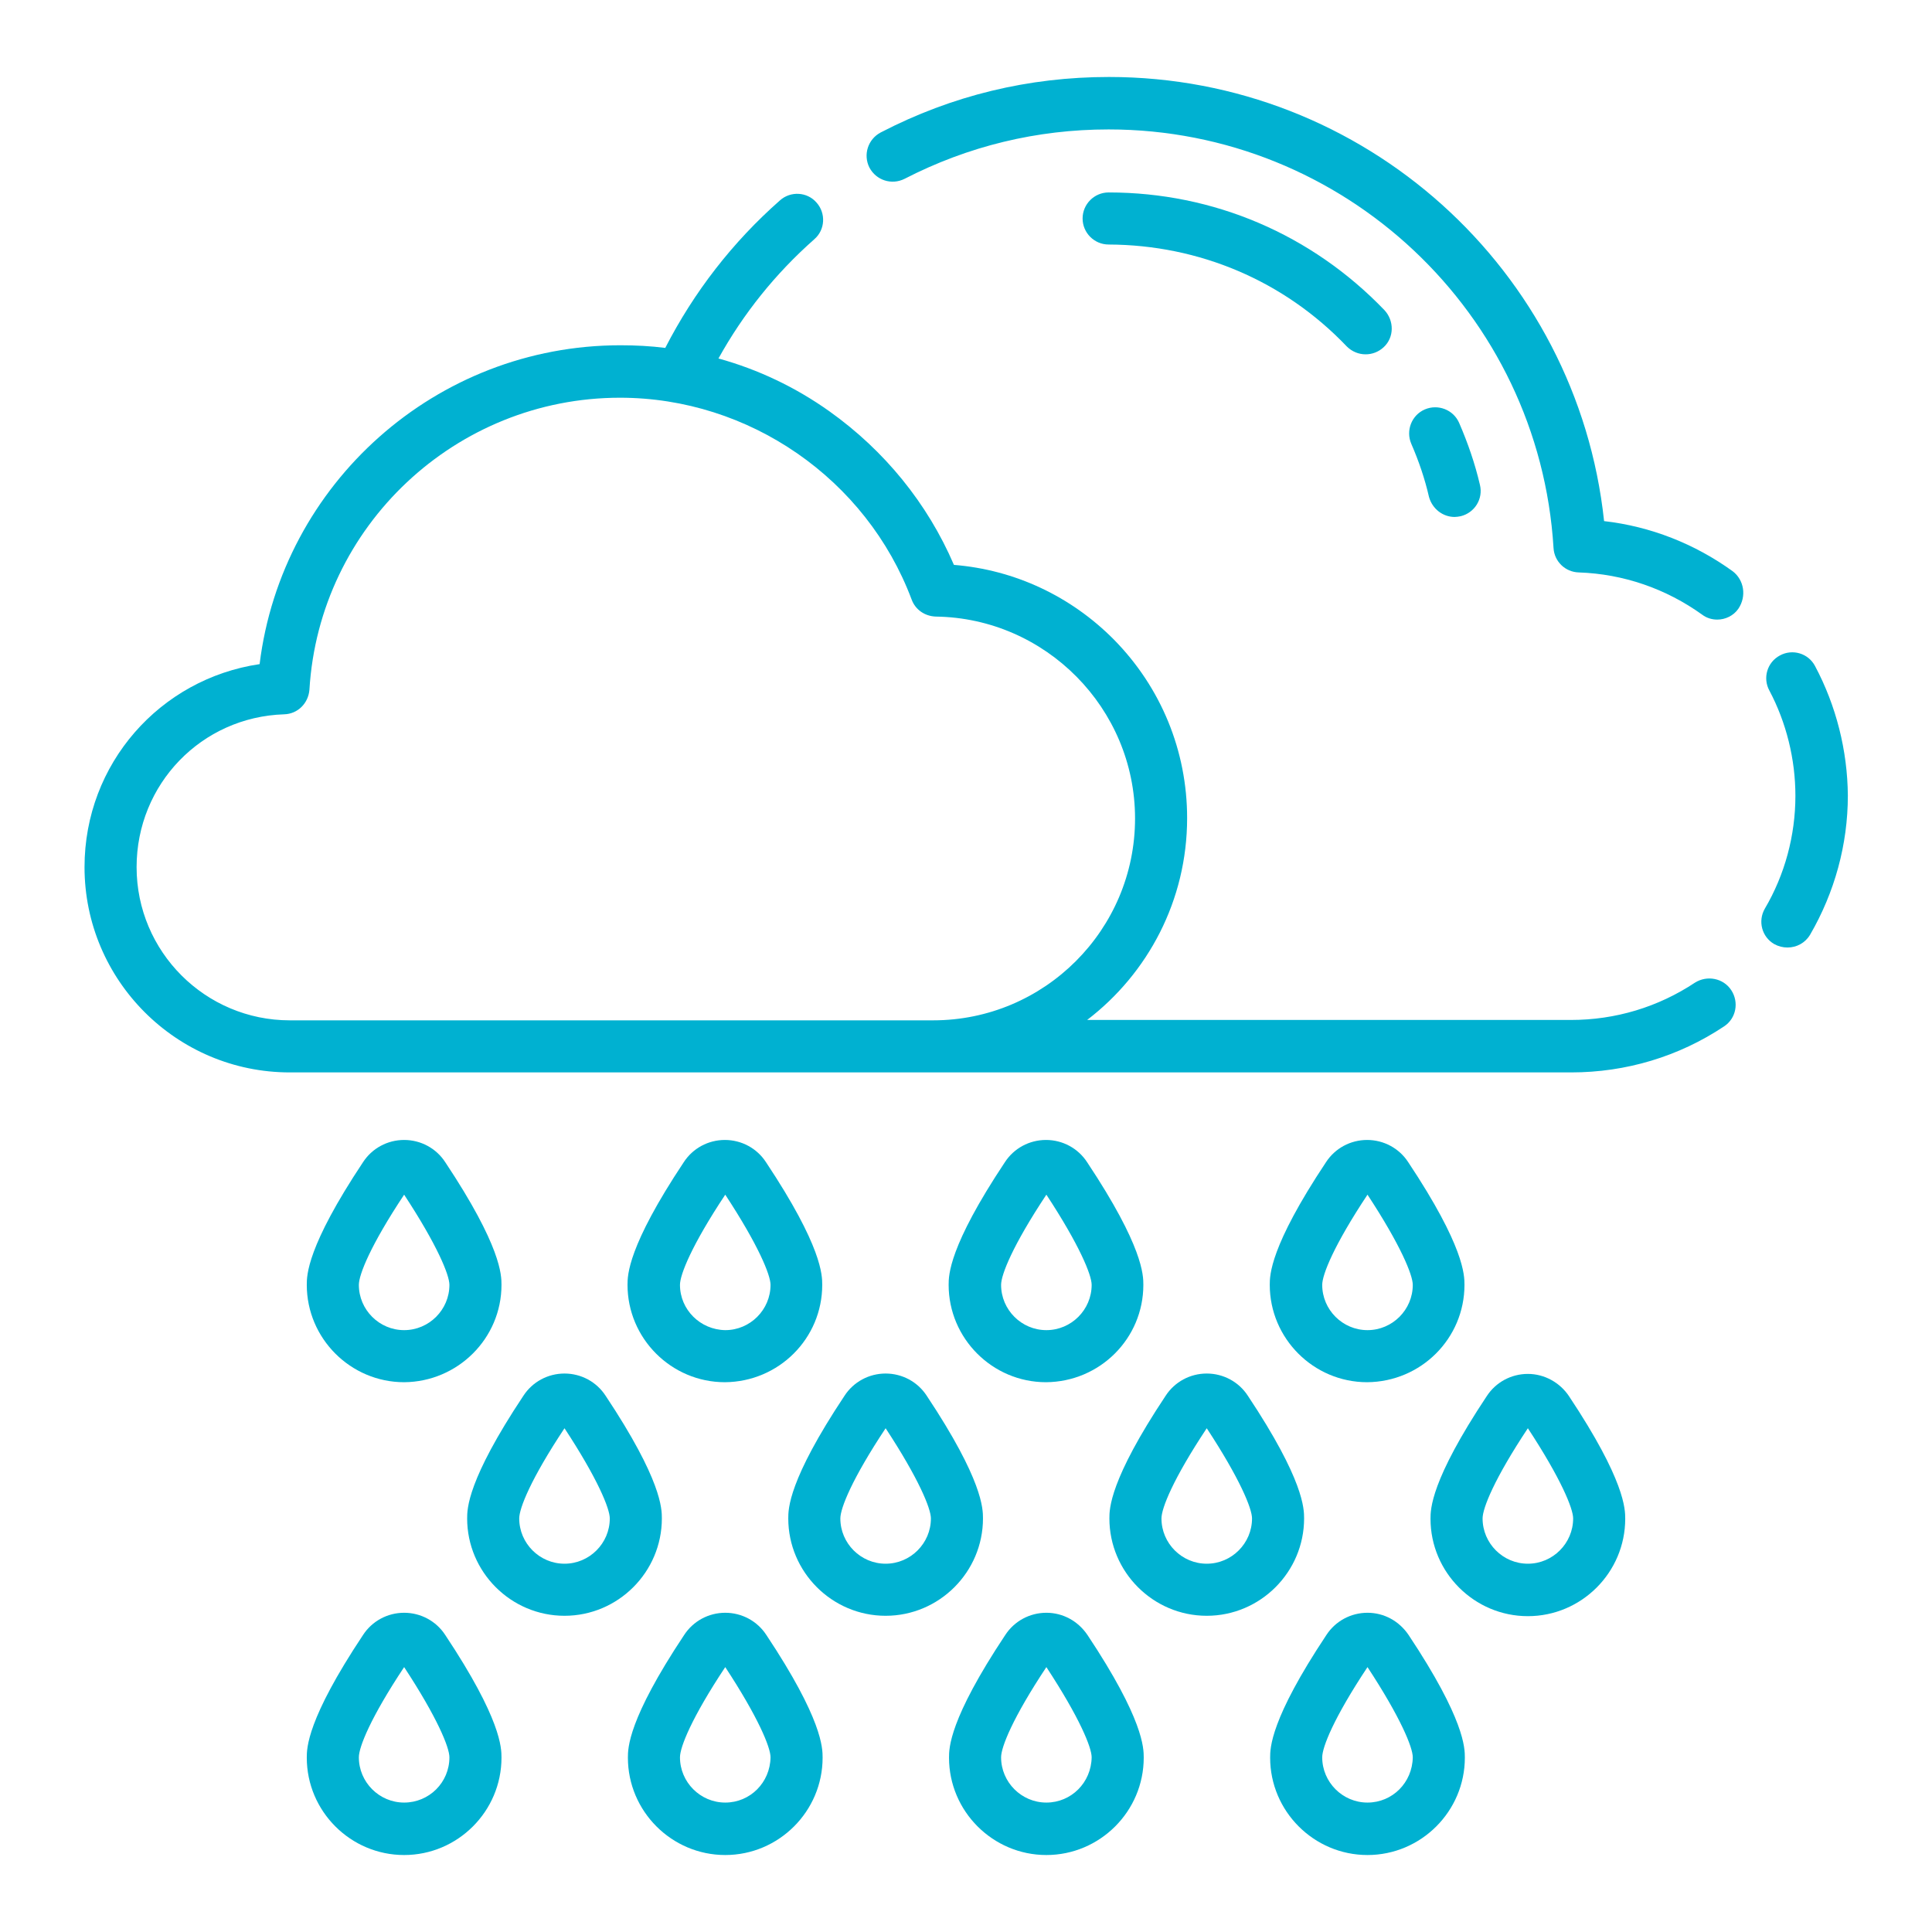 <?xml version="1.0" encoding="utf-8"?>
<!-- Generator: Adobe Illustrator 23.0.1, SVG Export Plug-In . SVG Version: 6.00 Build 0)  -->
<svg version="1.1" id="Capa_1" xmlns="http://www.w3.org/2000/svg" xmlns:xlink="http://www.w3.org/1999/xlink" x="0px" y="0px"
	 viewBox="0 0 512 512" style="enable-background:new 0 0 512 512;" xml:space="preserve">
<style type="text/css">
	.st0{fill:#009D54;}
	.st1{fill:#00B1D1;}
	.st2{fill:#B52BB3;}
	.st3{fill:#FEE617;}
	.st4{opacity:0.5;fill:#FEE617;enable-background:new    ;}
	.st5{fill:#4E2E65;}
	.st6{fill:#FFFFFF;}
</style>
<g id="Lluvia_Icon">
	<path class="st1" d="M449.2,260.4c-9.8,6.5-21.1,9.9-32.9,9.9H288.1c16.1-12.3,26.5-31.7,26.5-53.5c0-17.8-6.9-34.6-19.4-47.3
		c-11.4-11.5-26.3-18.5-42.4-19.8c-7-16.3-18.4-30.3-33-40.7c-9-6.4-18.9-11.1-29.4-14c6.6-11.9,15.1-22.5,25.4-31.6
		c2.9-2.5,3.1-6.9,0.6-9.7c-2.5-2.9-6.9-3.1-9.7-0.6c-12.6,11.1-22.8,24.3-30.4,39.1c-3.9-0.5-7.9-0.7-11.9-0.7
		c-48.8,0-89.7,36.6-95.6,84.5c-26.4,3.9-46.4,26.4-46.4,53.8c0,30,24.4,54.4,54.4,54.4h339.6c14.5,0,28.5-4.2,40.5-12.2
		c3.2-2.1,4-6.4,1.9-9.6C456.7,259.2,452.4,258.4,449.2,260.4z M76.8,270.4c-22.4,0-40.6-18.2-40.6-40.6c0-22,17.2-39.8,39.1-40.5
		c3.6-0.1,6.4-2.9,6.7-6.5c2.6-43.4,38.8-77.4,82.3-77.4c34.2,0,65.3,21.5,77.3,53.5c1,2.7,3.5,4.4,6.4,4.5
		c29.1,0.4,52.8,24.3,52.8,53.5c0,29.5-24,53.5-53.5,53.5H76.8z"/>
	<path class="st1" d="M385.5,137c0.5,0,1.1-0.1,1.6-0.2c3.7-0.9,6-4.6,5.1-8.3c-1.3-5.6-3.2-11.1-5.5-16.4c-1.5-3.5-5.6-5.1-9.1-3.6
		s-5.1,5.6-3.6,9.1c2,4.6,3.6,9.3,4.7,14.1C379.6,134.9,382.4,137,385.5,137z"/>
	<path class="st1" d="M356.9,91.8c1.4,1.4,3.2,2.1,5,2.1c1.7,0,3.4-0.6,4.8-1.9c2.8-2.6,2.8-7,0.2-9.8
		c-19.3-20.1-45.3-31.2-73.1-31.2c-3.8,0-6.9,3.1-6.9,6.9s3.1,6.9,6.9,6.9C317.8,64.9,340.3,74.4,356.9,91.8z"/>
	<path class="st1" d="M132.9,340.5c0-2.5,0-10.1-14.9-32.5c-2.4-3.7-6.5-5.9-10.9-5.9s-8.5,2.2-10.9,5.9
		c-14.9,22.4-14.9,30-14.9,32.5c0,14.2,11.6,25.8,25.8,25.8C121.3,366.2,132.9,354.7,132.9,340.5z M95.1,340.5
		c0-2.7,3.1-10.5,12-23.9c8.8,13.4,12,21.3,12,23.9c0,6.6-5.4,12-12,12S95.1,347.1,95.1,340.5z"/>
	<path class="st1" d="M217.9,340.5c0-2.5,0-10.1-14.9-32.5c-2.4-3.7-6.5-5.9-10.9-5.9s-8.5,2.2-10.9,5.9
		c-14.9,22.4-14.9,30-14.9,32.5c0,14.2,11.6,25.8,25.8,25.8C206.4,366.2,217.9,354.7,217.9,340.5z M180.2,340.5
		c0-2.7,3.1-10.5,12-23.9c8.8,13.4,12,21.3,12,23.9c0,6.6-5.4,12-12,12C185.6,352.4,180.2,347.1,180.2,340.5z"/>
	<path class="st1" d="M303,340.5c0-2.5,0-10.1-14.9-32.5c-2.4-3.7-6.5-5.9-10.9-5.9s-8.5,2.2-10.9,5.9c-14.9,22.4-14.9,30-14.9,32.5
		c0,14.2,11.6,25.8,25.8,25.8C291.5,366.2,303,354.7,303,340.5z M265.3,340.5c0-2.7,3.1-10.5,12-23.9c8.8,13.4,12,21.3,12,23.9
		c0,6.6-5.4,12-12,12S265.3,347.1,265.3,340.5z"/>
	<path class="st1" d="M388.1,340.5c0-2.5,0-10.1-14.9-32.5c-2.4-3.7-6.5-5.9-10.9-5.9s-8.5,2.2-10.9,5.9
		c-14.9,22.4-14.9,30-14.9,32.5c0,14.2,11.6,25.8,25.8,25.8C376.6,366.2,388.1,354.7,388.1,340.5z M350.4,340.5
		c0-2.7,3.1-10.5,12-23.9c8.8,13.4,12,21.3,12,23.9c0,6.6-5.4,12-12,12S350.4,347.1,350.4,340.5z"/>
	<path class="st1" d="M107.1,427.4c-4.4,0-8.5,2.2-10.9,5.9c-14.9,22.4-14.9,30-14.9,32.5c0,14.2,11.6,25.8,25.8,25.8
		c14.2,0,25.8-11.6,25.8-25.8c0-2.5,0-10.1-14.9-32.5C115.6,429.6,111.5,427.4,107.1,427.4z M107.1,477.7c-6.6,0-12-5.4-12-12
		c0-2.7,3.1-10.5,12-23.9c8.8,13.4,12,21.3,12,23.9C119.1,472.4,113.7,477.7,107.1,477.7z"/>
	<path class="st1" d="M192.2,427.4c-4.4,0-8.5,2.2-10.9,5.9c-14.9,22.4-14.9,30-14.9,32.5c0,14.2,11.6,25.8,25.8,25.8
		c14.2,0,25.8-11.6,25.8-25.8c0-2.5,0-10.1-14.9-32.5C200.7,429.6,196.6,427.4,192.2,427.4z M192.2,477.7c-6.6,0-12-5.4-12-12
		c0-2.7,3.1-10.5,12-23.9c8.8,13.4,12,21.3,12,23.9C204.1,472.4,198.8,477.7,192.2,477.7z"/>
	<path class="st1" d="M277.3,427.4c-4.4,0-8.5,2.2-10.9,5.9c-14.9,22.4-14.9,30-14.9,32.5c0,14.2,11.6,25.8,25.8,25.8
		c14.2,0,25.8-11.6,25.8-25.8c0-2.5,0-10.1-14.9-32.5C285.7,429.6,281.7,427.4,277.3,427.4z M277.3,477.7c-6.6,0-12-5.4-12-12
		c0-2.7,3.1-10.5,12-23.9c8.8,13.4,12,21.3,12,23.9C289.2,472.4,283.9,477.7,277.3,477.7z"/>
	<path class="st1" d="M362.4,427.4c-4.4,0-8.5,2.2-10.9,5.9c-14.9,22.4-14.9,30-14.9,32.5c0,14.2,11.6,25.8,25.8,25.8
		c14.2,0,25.8-11.6,25.8-25.8c0-2.5,0-10.1-14.9-32.5C370.8,429.6,366.8,427.4,362.4,427.4z M362.4,477.7c-6.6,0-12-5.4-12-12
		c0-2.7,3.1-10.5,12-23.9c8.8,13.4,12,21.3,12,23.9C374.3,472.4,369,477.7,362.4,477.7z"/>
	<path class="st1" d="M175.4,402.4c0-2.5,0-10.1-14.9-32.5c-2.4-3.7-6.5-5.9-10.9-5.9s-8.5,2.2-10.9,5.9
		c-14.9,22.4-14.9,30-14.9,32.5c0,14.2,11.6,25.8,25.8,25.8S175.4,416.6,175.4,402.4z M149.6,414.4c-6.6,0-12-5.4-12-12
		c0-2.7,3.1-10.5,12-23.9c8.8,13.4,12,21.3,12,23.9C161.6,409,156.2,414.4,149.6,414.4z"/>
	<path class="st1" d="M260.5,402.4c0-2.5,0-10.1-14.9-32.5c-2.4-3.7-6.5-5.9-10.9-5.9s-8.5,2.2-10.9,5.9
		c-14.9,22.4-14.9,30-14.9,32.5c0,14.2,11.6,25.8,25.8,25.8S260.5,416.6,260.5,402.4z M234.7,414.4c-6.6,0-12-5.4-12-12
		c0-2.7,3.1-10.5,12-23.9c8.8,13.4,12,21.3,12,23.9C246.7,409,241.3,414.4,234.7,414.4z"/>
	<path class="st1" d="M345.6,402.4c0-2.5,0-10.1-14.9-32.5c-2.4-3.7-6.5-5.9-10.9-5.9s-8.5,2.2-10.9,5.9
		c-14.9,22.4-14.9,30-14.9,32.5c0,14.2,11.6,25.8,25.8,25.8S345.6,416.6,345.6,402.4z M319.8,414.4c-6.6,0-12-5.4-12-12
		c0-2.7,3.1-10.5,12-23.9c8.8,13.4,12,21.3,12,23.9C331.8,409,326.4,414.4,319.8,414.4z"/>
	<path class="st1" d="M404.9,364.1c-4.4,0-8.5,2.2-10.9,5.9c-14.9,22.4-14.9,30-14.9,32.5c0,14.2,11.6,25.8,25.8,25.8
		c14.2,0,25.8-11.6,25.8-25.8c0-2.5,0-10.1-14.9-32.5C413.4,366.4,409.3,364.1,404.9,364.1z M404.9,414.4c-6.6,0-12-5.4-12-12
		c0-2.7,3.1-10.5,12-23.9c8.8,13.4,12,21.3,12,23.9C416.9,409,411.5,414.4,404.9,414.4z"/>
	<path class="st1" d="M459.2,151.4c-10.1-7.3-21.8-11.9-34.1-13.3C418,71.5,361.5,20.4,293.9,20.4c-21.3,0-41.6,4.9-60.5,14.7
		c-3.4,1.8-4.7,5.9-3,9.3c1.8,3.4,5.9,4.7,9.3,3c16.9-8.7,35.1-13.1,54.1-13.1c62.4,0,114.1,48.7,117.9,110.9
		c0.2,3.6,3.1,6.4,6.7,6.5c11.8,0.4,23.1,4.3,32.7,11.2c1.2,0.9,2.6,1.3,4,1.3c2.1,0,4.3-1,5.6-2.9
		C462.9,158,462.2,153.7,459.2,151.4z"/>
	<path class="st1" d="M481,176.5c-1.8-3.4-6-4.6-9.3-2.8c-3.4,1.8-4.6,6-2.8,9.3c4.5,8.5,6.9,18.2,6.9,27.9
		c0,10.5-2.8,20.9-8.1,29.9c-1.9,3.3-0.8,7.5,2.5,9.4c1.1,0.6,2.3,0.9,3.5,0.9c2.4,0,4.7-1.2,6-3.4c6.5-11.2,10-23.9,10-36.9
		C489.6,198.9,486.6,187,481,176.5z"/>
</g>
</svg>
